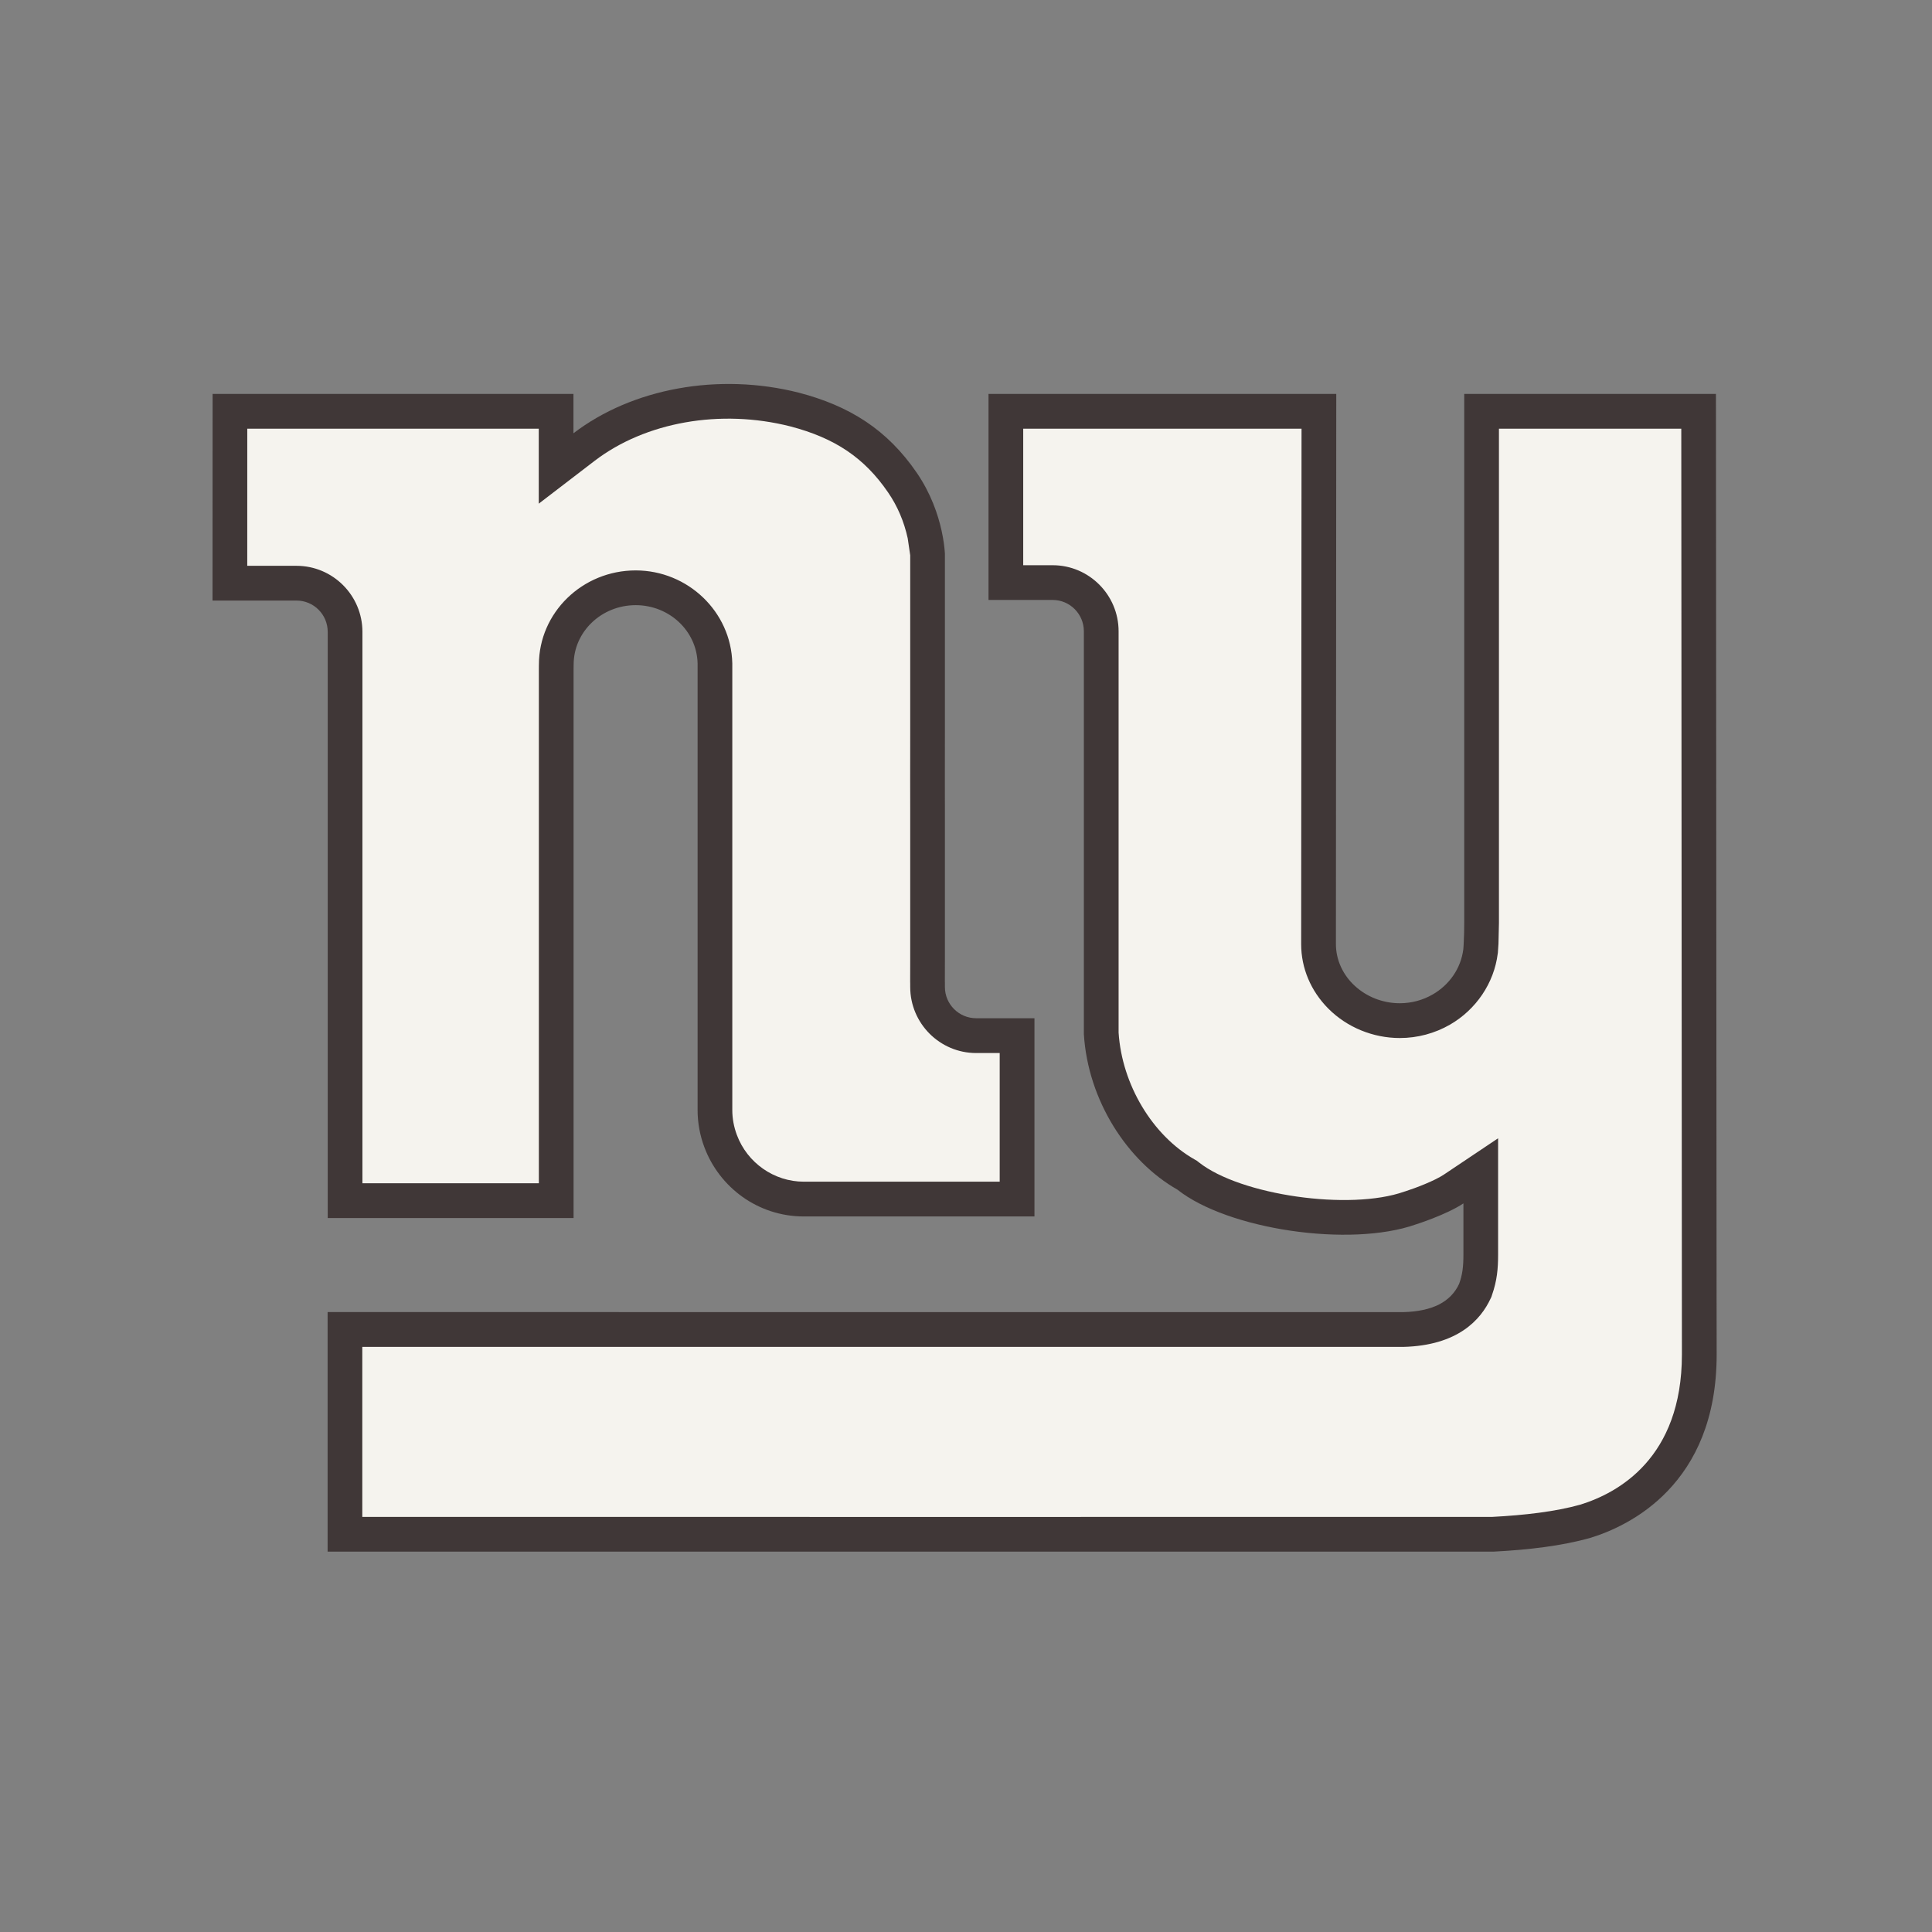 <svg width="500" height="500" viewBox="0 0 500 500" fill="none" xmlns="http://www.w3.org/2000/svg">
<rect x="0" y="0" width="500" height="500" fill="#808080" stroke="none"/>
<path d="M444.252 337.164C444.258 337.663 444.271 350.069 444.271 350.561C444.271 384.288 421.53 394.959 411.588 397.999C404.325 400.054 395.681 401.091 386.5 401.564H84.787V339.563L363.151 339.576C370.708 339.39 375.465 336.932 377.626 332.253C378.496 329.795 378.732 327.823 378.732 324.668V311.437C374.289 314.401 366.405 316.884 366.405 316.884C349.341 322.914 317.725 318.19 304.702 307.871C291.755 300.51 281.564 284.808 280.503 267.64V163.373C280.503 158.899 276.884 155.269 272.428 155.269H255.824V101.948H345.824L345.734 244.275C345.708 252.782 353.304 259.638 362.274 259.638C365.394 259.638 368.29 258.799 370.777 257.366C375.067 254.902 378.072 250.651 378.705 245.671C378.763 245.044 378.801 244.416 378.82 243.776C378.91 242.163 378.941 240.518 378.941 238.866V101.948H444.084L444.25 337.161L444.252 337.164ZM252.634 263.52H266.457L267.717 263.526V314.818H208.028C196.213 314.818 186.175 307.342 182.275 296.857C181.163 293.874 180.536 290.661 180.536 287.281V171.665C180.338 163.324 173.247 156.616 164.514 156.616C155.646 156.616 148.46 163.504 148.46 171.991H148.454L148.441 173.482V315.227H84.813V163.529C84.813 159.061 81.207 155.425 76.732 155.425H55.001L55.02 101.951H148.409V112.129C163.6 100.505 185.945 96.363 206.711 101.618C219.837 105.043 229.58 111.149 237.259 122.351C240.935 127.728 242.764 133.162 243.691 137.374C244.234 139.845 244.458 141.893 244.541 143.244V189.466L244.528 201.698C244.528 201.698 244.541 204.61 244.541 209.315V248.208C244.541 250.154 244.541 252.087 244.528 253.969L244.541 254.308V255.428C244.541 259.902 248.172 263.519 252.635 263.519L252.634 263.52Z" fill="#403737"/>
<path d="M309.133 300.051C298.239 293.855 290.362 280.681 289.492 267.239V163.376C289.492 153.954 281.839 146.279 272.428 146.279H264.807V110.952H336.836C336.823 126.743 336.74 244.331 336.74 244.356C336.74 250.552 339.24 256.467 343.747 261.005C348.58 265.87 355.332 268.641 362.275 268.641C366.827 268.641 371.315 267.444 375.254 265.178C382.037 261.261 386.666 254.392 387.613 246.794L387.651 246.538L387.804 244.234L387.925 238.87V110.951H435.115C435.128 127.587 435.275 350.561 435.275 350.561C435.275 377.324 418.78 386.388 408.953 389.409C402.566 391.201 394.632 392.129 386.192 392.571C385.604 392.571 110.635 392.603 93.762 392.571V348.577H363.15C377.254 348.231 383.219 341.568 385.776 336.044L385.968 335.641L386.102 335.231C387.445 331.416 387.707 328.35 387.707 324.669V294.584L373.725 303.949C371.302 305.588 366.289 307.489 363.687 308.315L363.412 308.398C349.353 313.384 321.03 309.333 310.27 300.813L309.739 300.397L309.132 300.051H309.133ZM235.564 255.429C235.564 264.851 243.223 272.526 252.634 272.526H258.721V305.818H208.027C200.348 305.818 193.392 300.96 190.701 293.72C189.915 291.62 189.518 289.444 189.518 287.281V171.665C189.218 158.319 178.003 147.623 164.513 147.623C150.71 147.623 139.483 158.556 139.47 171.992C139.464 171.934 139.457 173.432 139.457 173.432V306.228H93.795V163.529C93.795 154.1 86.148 146.432 76.731 146.432H63.989L63.995 110.951H139.431V130.346L153.867 119.279C167.037 109.204 186.442 105.766 204.509 110.343C216.107 113.371 223.709 118.492 229.84 127.447C232.263 130.974 233.964 134.962 234.916 139.308C234.916 139.308 235.498 143.315 235.562 143.718V189.466L235.549 201.679L235.562 209.335V248.209L235.549 254.149L235.562 254.533V255.429H235.564Z" fill="#F5F3EE"/>
</svg>
